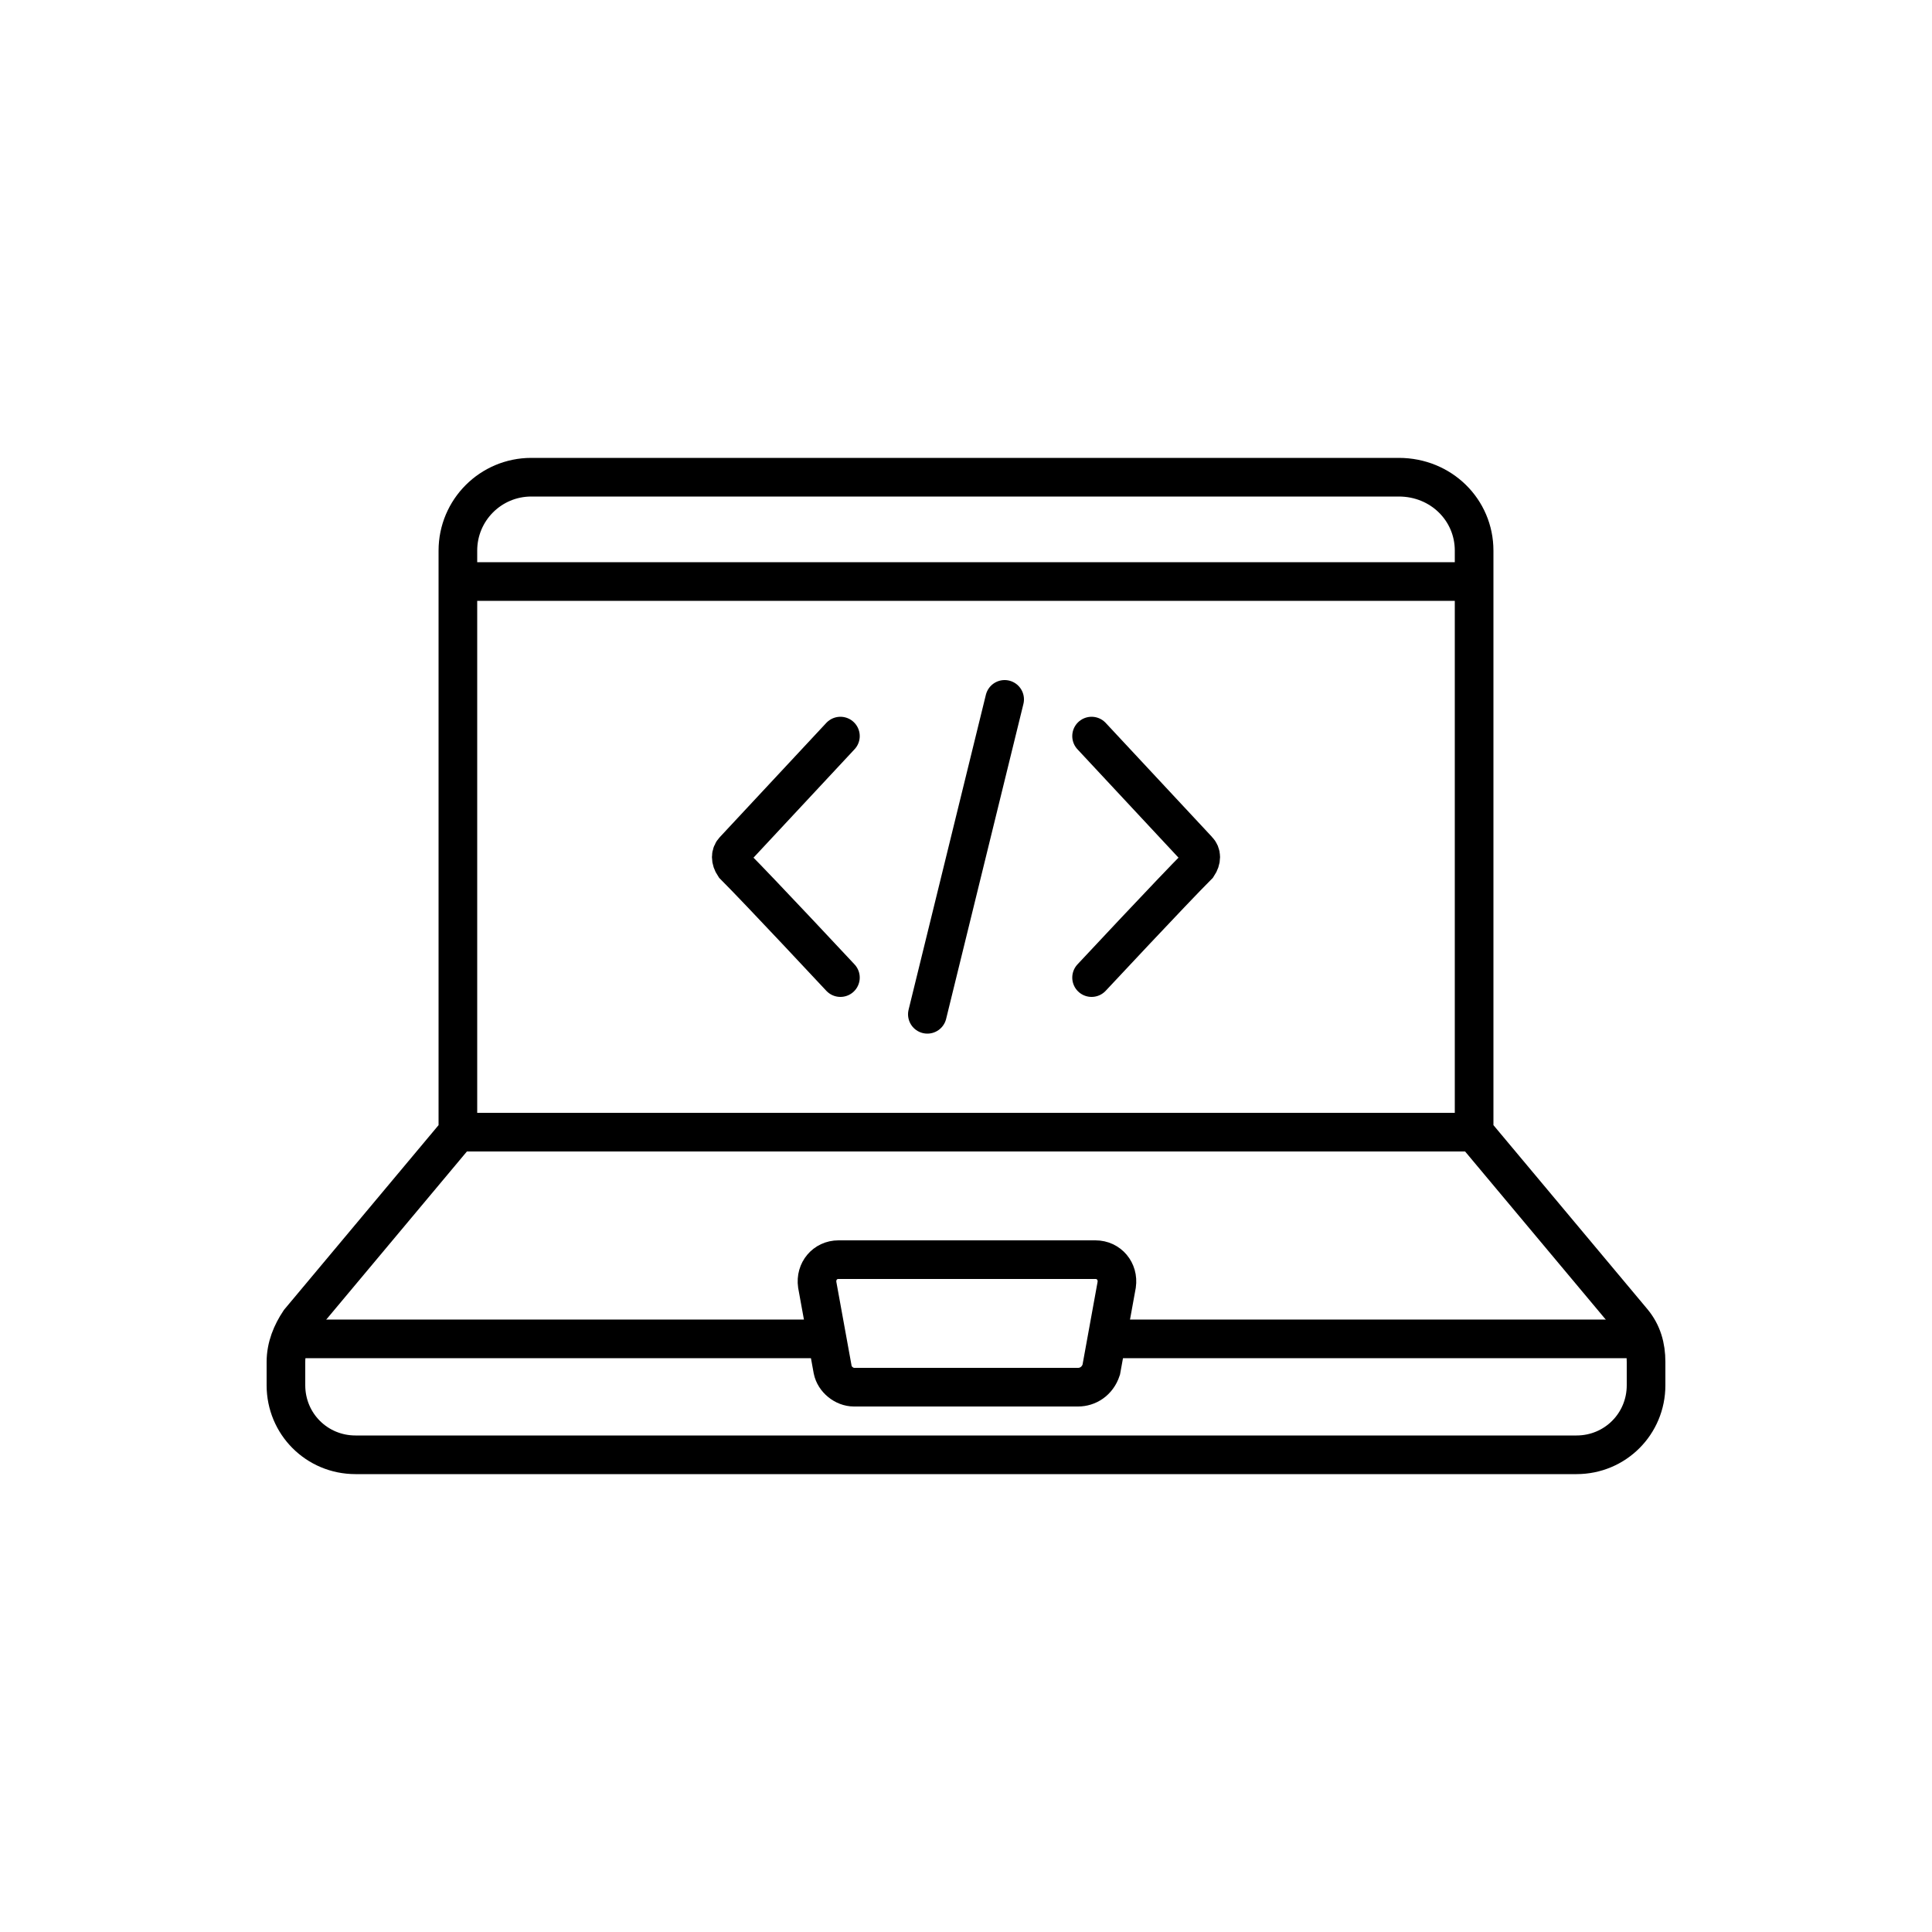 <?xml version="1.0" encoding="utf-8"?>
<!-- Generator: Adobe Illustrator 22.0.0, SVG Export Plug-In . SVG Version: 6.00 Build 0)  -->
<svg version="1.1" id="Layer_1" xmlns="http://www.w3.org/2000/svg" xmlns:xlink="http://www.w3.org/1999/xlink" x="0px" y="0px"
	 viewBox="0 0 100 100" style="enable-background:new 0 0 100 100;" xml:space="preserve">
<style type="text/css">
	.st0{fill:none;stroke:#000000;stroke-width:2;stroke-miterlimit:10;}
	.st1{fill:none;}
	.st2{fill:none;stroke:#000000;stroke-width:2;stroke-linecap:round;stroke-miterlimit:10;stroke-dasharray:7;}
	.st3{fill:none;stroke:#000000;stroke-width:2;stroke-linecap:round;stroke-miterlimit:10;}
	.st4{fill:none;stroke:#000000;stroke-width:2;stroke-linecap:round;stroke-linejoin:round;stroke-miterlimit:10;}
	.st5{fill:none;stroke:#000000;stroke-width:2;stroke-linecap:square;stroke-miterlimit:10;}
	.st6{fill:none;stroke:#000000;stroke-width:2;stroke-miterlimit:10;stroke-dasharray:5.364,5.364;}
</style>
<g>
	<g>
		<path class="st0" d="M76.3,28.5v30.1l8.2,9.8c0.5,0.6,0.7,1.3,0.7,2.1v1.2c0,2-1.6,3.6-3.6,3.6H55.1H44.9H18.4
			c-2,0-3.6-1.6-3.6-3.6v-1.2c0-0.8,0.3-1.5,0.7-2.1l8.2-9.8V28.5c0-2.1,1.7-3.8,3.8-3.8h44.9C74.6,24.7,76.3,26.4,76.3,28.5z"/>
		<line class="st0" x1="76.3" y1="58.6" x2="23.7" y2="58.6"/>
		<polyline class="st0" points="85.3,69.3 85,69.3 57.2,69.3 		"/>
		<polyline class="st0" points="42.8,69.3 15,69.3 14.8,69.3 		"/>
		<line class="st0" x1="23.7" y1="30.1" x2="76.3" y2="30.1"/>
		<path class="st0" d="M55.8,71.8H44.2c-0.5,0-1-0.4-1.1-0.9l-0.8-4.4c-0.1-0.7,0.4-1.3,1.1-1.3h13.3c0.7,0,1.2,0.6,1.1,1.3
			l-0.8,4.4C56.8,71.5,56.3,71.8,55.8,71.8z"/>
	</g>
	<path class="st3" d="M43.5,38.1L38,44c-0.2,0.2-0.2,0.5,0,0.8c1.3,1.3,5.5,5.8,5.5,5.8"/>
	<path class="st3" d="M56.5,38.1L62,44c0.2,0.2,0.2,0.5,0,0.8c-1.3,1.3-5.5,5.8-5.5,5.8"/>
	<line class="st3" x1="52" y1="36.2" x2="48" y2="52.5"/>
</g>
</svg>
